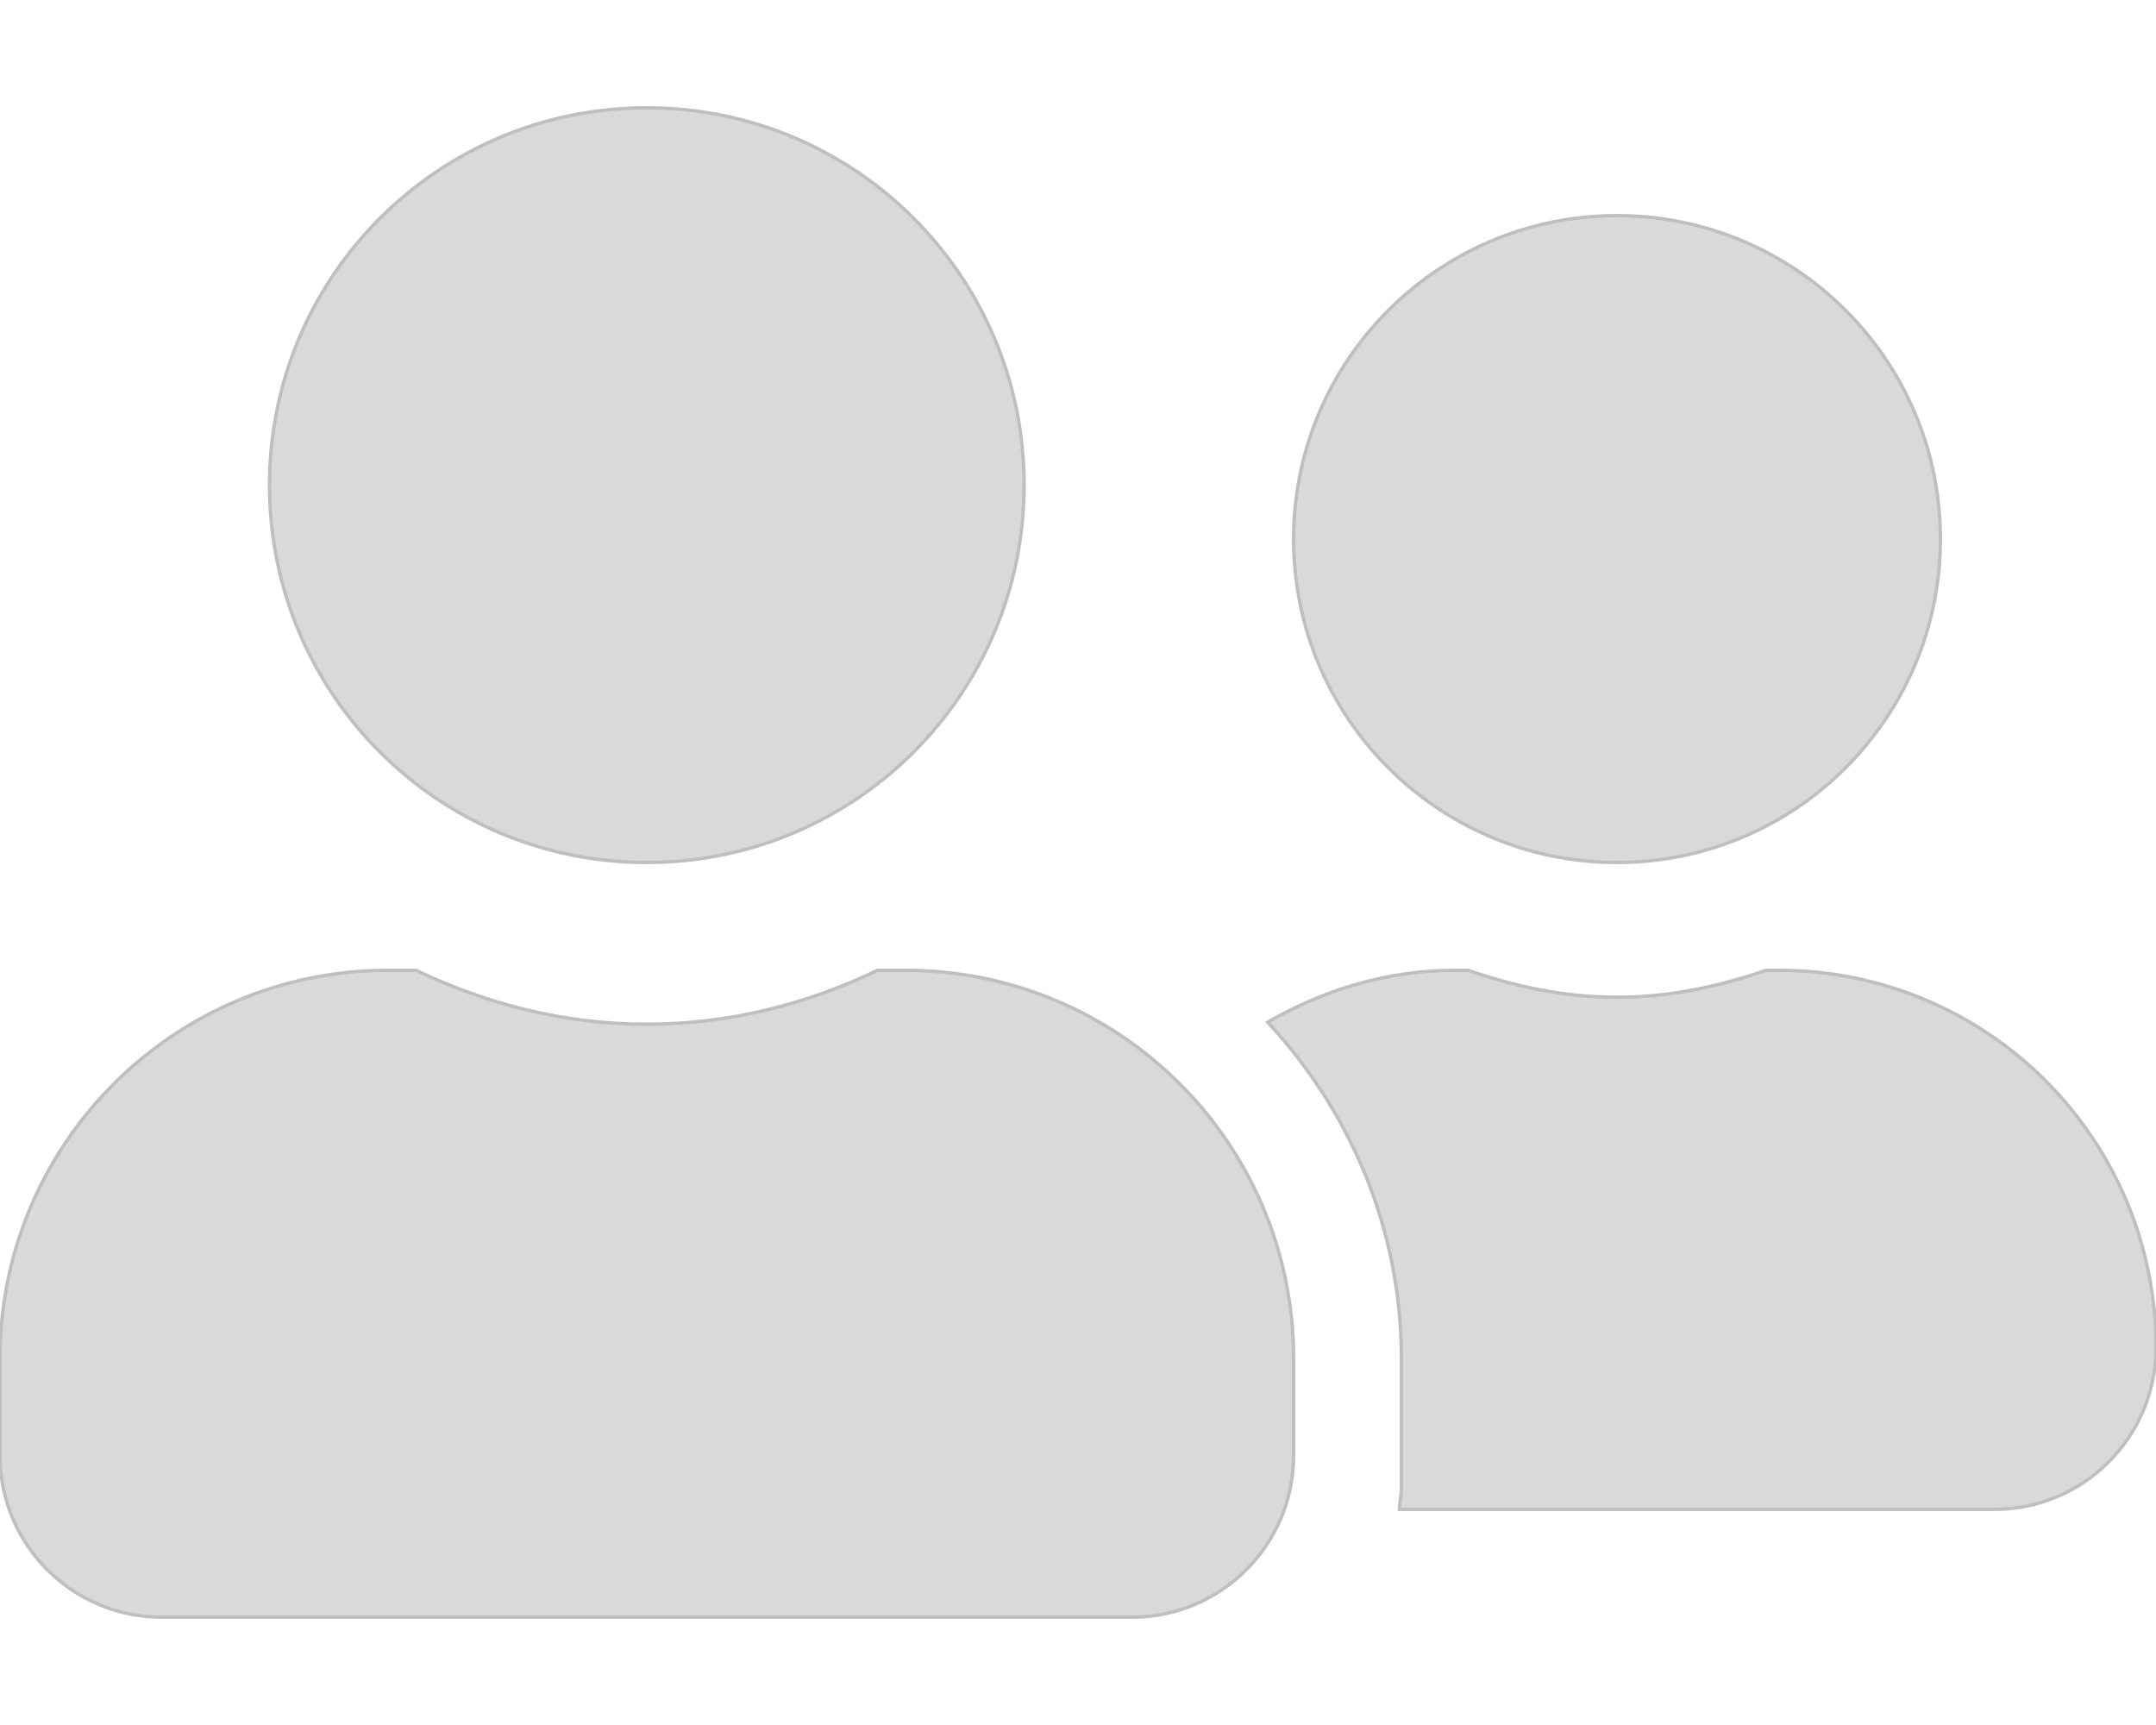 <svg viewBox="0 0 640 512" xmlns="http://www.w3.org/2000/svg" xmlns:xlink="http://www.w3.org/1999/xlink" overflow="hidden"><path d="M192 256C253.9 256 304 205.9 304 144 304 82.1 253.9 32 192 32 130.1 32 80 82.1 80 144 80 205.9 130.1 256 192 256ZM268.8 288 260.5 288C239.7 298 216.6 304 192 304 167.4 304 144.4 298 123.5 288L115.2 288C51.6 288 0 339.6 0 403.2L0 432C0 458.5 21.5 480 48 480L336 480C362.5 480 384 458.5 384 432L384 403.2C384 339.6 332.4 288 268.8 288ZM480 256C533 256 576 213 576 160 576 107 533 64 480 64 427 64 384 107 384 160 384 213 427 256 480 256ZM528 288 524.2 288C510.3 292.8 495.6 296 480 296 464.4 296 449.7 292.8 435.8 288L432 288C411.6 288 392.8 293.9 376.3 303.4 400.7 329.7 416 364.6 416 403.2L416 441.6C416 443.8 415.5 445.9 415.4 448L592 448C618.5 448 640 426.5 640 400 640 338.1 589.9 288 528 288Z" stroke="#BFBFBF" stroke-width="1" fill="#D9D9D9"/></svg>